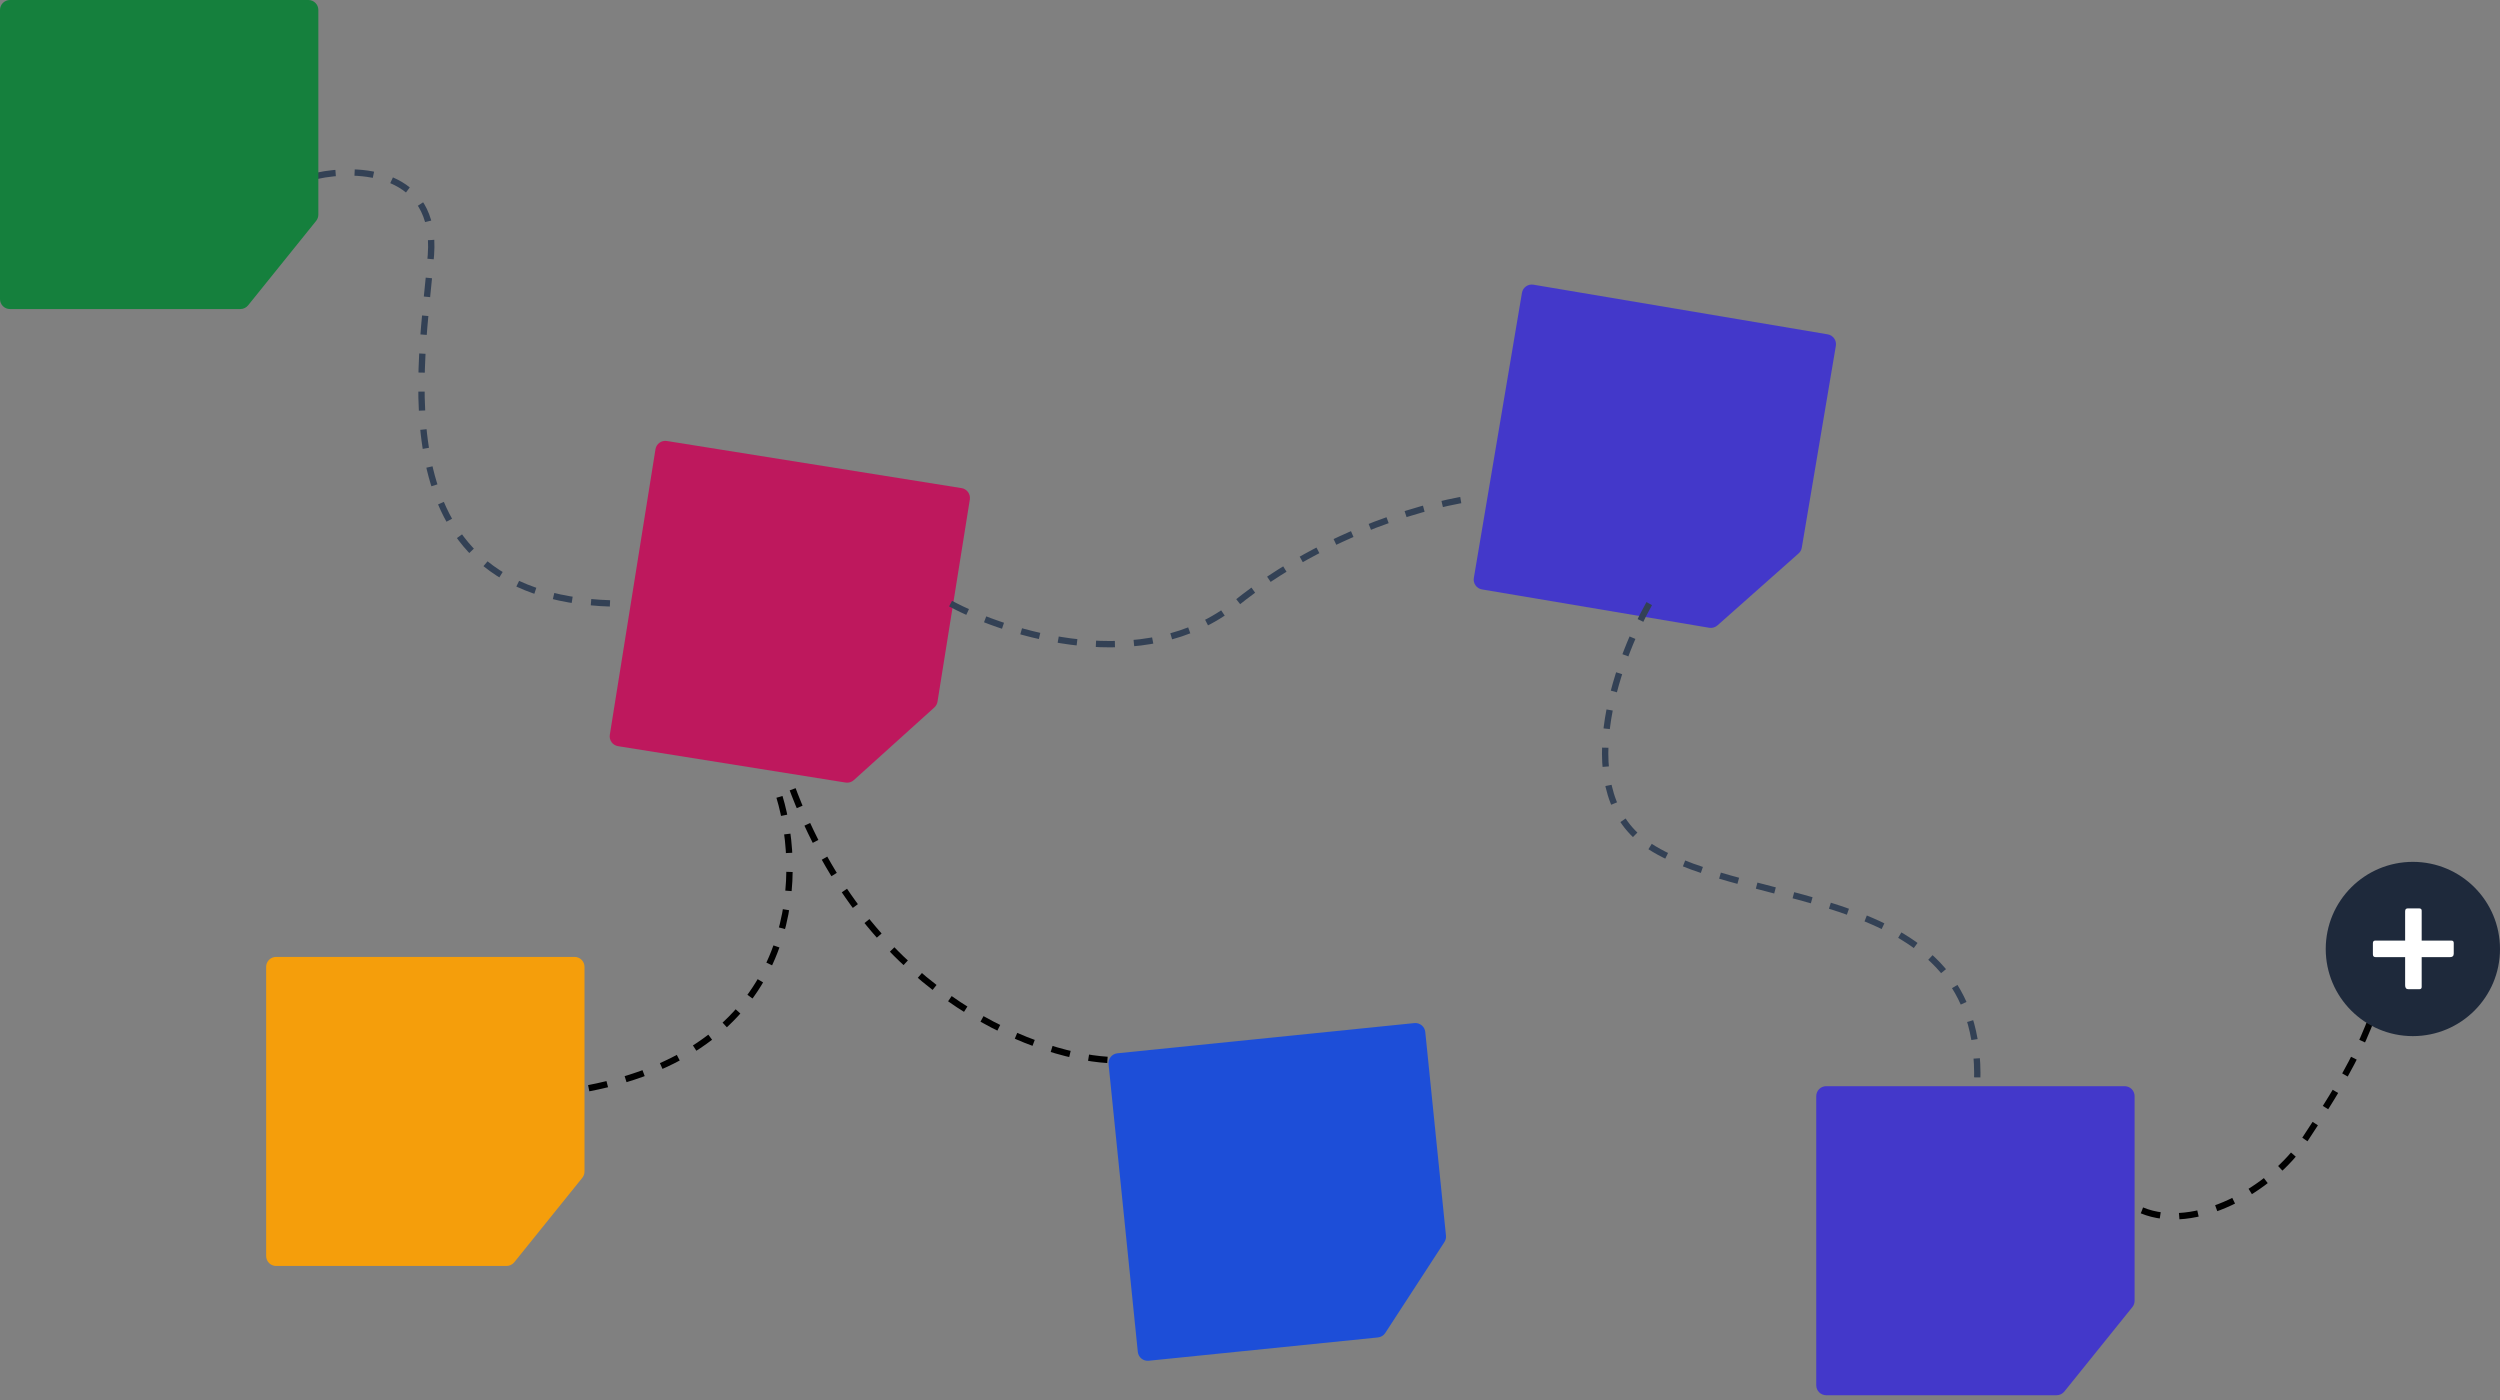 <svg width="566" height="317" viewBox="0 0 566 317" fill="none" xmlns="http://www.w3.org/2000/svg">
<rect x="0" y="0" width="566" height="317" fill="#808080" stroke="none"/>
<path d="M465.613 315.882H413.452C412.207 315.882 411.197 314.872 411.197 313.627V248.166C411.197 246.921 412.206 245.911 413.452 245.911H481.016C482.261 245.911 483.271 246.921 483.271 248.166V294.507C483.271 295.021 483.094 295.521 482.772 295.921L467.369 315.041C466.941 315.573 466.295 315.882 465.613 315.882Z" fill="#4338CA"/>
<path d="M311.963 302.797L260.069 308.072C258.83 308.198 257.724 307.296 257.598 306.057L250.978 240.932C250.852 239.693 251.754 238.586 252.993 238.461L320.21 231.627C321.449 231.501 322.556 232.404 322.681 233.642L327.368 279.746C327.42 280.258 327.296 280.772 327.015 281.203L313.625 301.783C313.253 302.355 312.641 302.728 311.963 302.797Z" fill="#1D4ED8"/>
<path d="M191.44 177.17L139.933 168.934C138.704 168.737 137.866 167.581 138.063 166.352L148.399 101.712C148.595 100.482 149.752 99.645 150.981 99.841L217.698 110.51C218.927 110.706 219.765 111.862 219.568 113.092L212.251 158.852C212.17 159.36 211.917 159.825 211.535 160.17L193.307 176.618C192.8 177.075 192.114 177.278 191.44 177.17Z" fill="#BE185D"/>
<path d="M250.719 239.958C233.621 238.882 195.195 224.463 178.265 175.395" stroke="black" stroke-width="1.435" stroke-dasharray="4.3 4.3"/>
<path d="M114.674 286.614H62.513C61.267 286.614 60.258 285.604 60.258 284.359V218.898C60.258 217.653 61.267 216.644 62.513 216.644H130.077C131.322 216.644 132.331 217.653 132.331 218.898V265.239C132.331 265.754 132.155 266.253 131.832 266.654L116.429 285.774C116.001 286.305 115.356 286.614 114.674 286.614Z" fill="#F59E0B"/>
<path d="M386.959 142.126L335.525 133.447C334.297 133.24 333.47 132.077 333.677 130.849L344.569 66.301C344.776 65.073 345.939 64.245 347.167 64.453L413.79 75.694C415.018 75.902 415.845 77.065 415.638 78.293L407.927 123.988C407.842 124.495 407.585 124.958 407.2 125.299L388.83 141.59C388.32 142.043 387.632 142.24 386.959 142.126Z" fill="#4338CA"/>
<path d="M484.938 274.033C496.774 278.935 514.134 269.657 521.882 257.892C529.63 246.127 539.816 230.393 539.816 215.926" stroke="black" stroke-width="1.435" stroke-dasharray="4.3 4.3"/>
<path d="M215.209 136.658C228.122 143.592 259.112 153.3 279.772 136.658C300.432 120.015 324.966 113.702 334.65 112.626M373.388 136.658C365.855 150.048 355.31 179.771 373.388 191.536C395.985 206.242 449.07 199.786 447.635 244.979M71.736 39.813C80.942 37.781 98.996 38.522 97.561 57.748C95.768 81.779 84.29 136.658 140.962 136.658" stroke="#334155" stroke-width="1.435" stroke-dasharray="4.3 4.3"/>
<path d="M176.472 180.417C181.971 198.59 180.991 237.232 133.071 246.414" stroke="black" stroke-width="1.435" stroke-dasharray="4.3 4.3"/>
<circle cx="546.273" cy="214.851" r="19.727" fill="#1E293B"/>
<path d="M555.02 212.953C555.358 212.953 555.527 213.135 555.527 213.499V215.919C555.527 216.439 555.228 216.7 554.63 216.7H548.268V223.452C548.268 223.79 548.086 223.959 547.721 223.959H545.262C544.768 223.959 544.521 223.66 544.521 223.061V216.7H537.925C537.665 216.7 537.482 216.648 537.378 216.543C537.274 216.439 537.222 216.27 537.222 216.036V213.577C537.222 213.161 537.391 212.953 537.73 212.953H544.521V206.357C544.521 206.096 544.573 205.914 544.677 205.81C544.781 205.706 544.95 205.654 545.184 205.654H547.643C548.06 205.654 548.268 205.823 548.268 206.161V212.953H555.02Z" fill="white"/>
<path d="M54.416 69.969H2.255C1.009 69.969 0 68.96 0 67.715V2.254C0 1.009 1.009 -0.001 2.255 -0.001H69.819C71.064 -0.001 72.073 1.009 72.073 2.254V48.595C72.073 49.109 71.897 49.608 71.575 50.009L56.172 69.129C55.743 69.661 55.098 69.969 54.416 69.969Z" fill="#15803D"/>
</svg>
